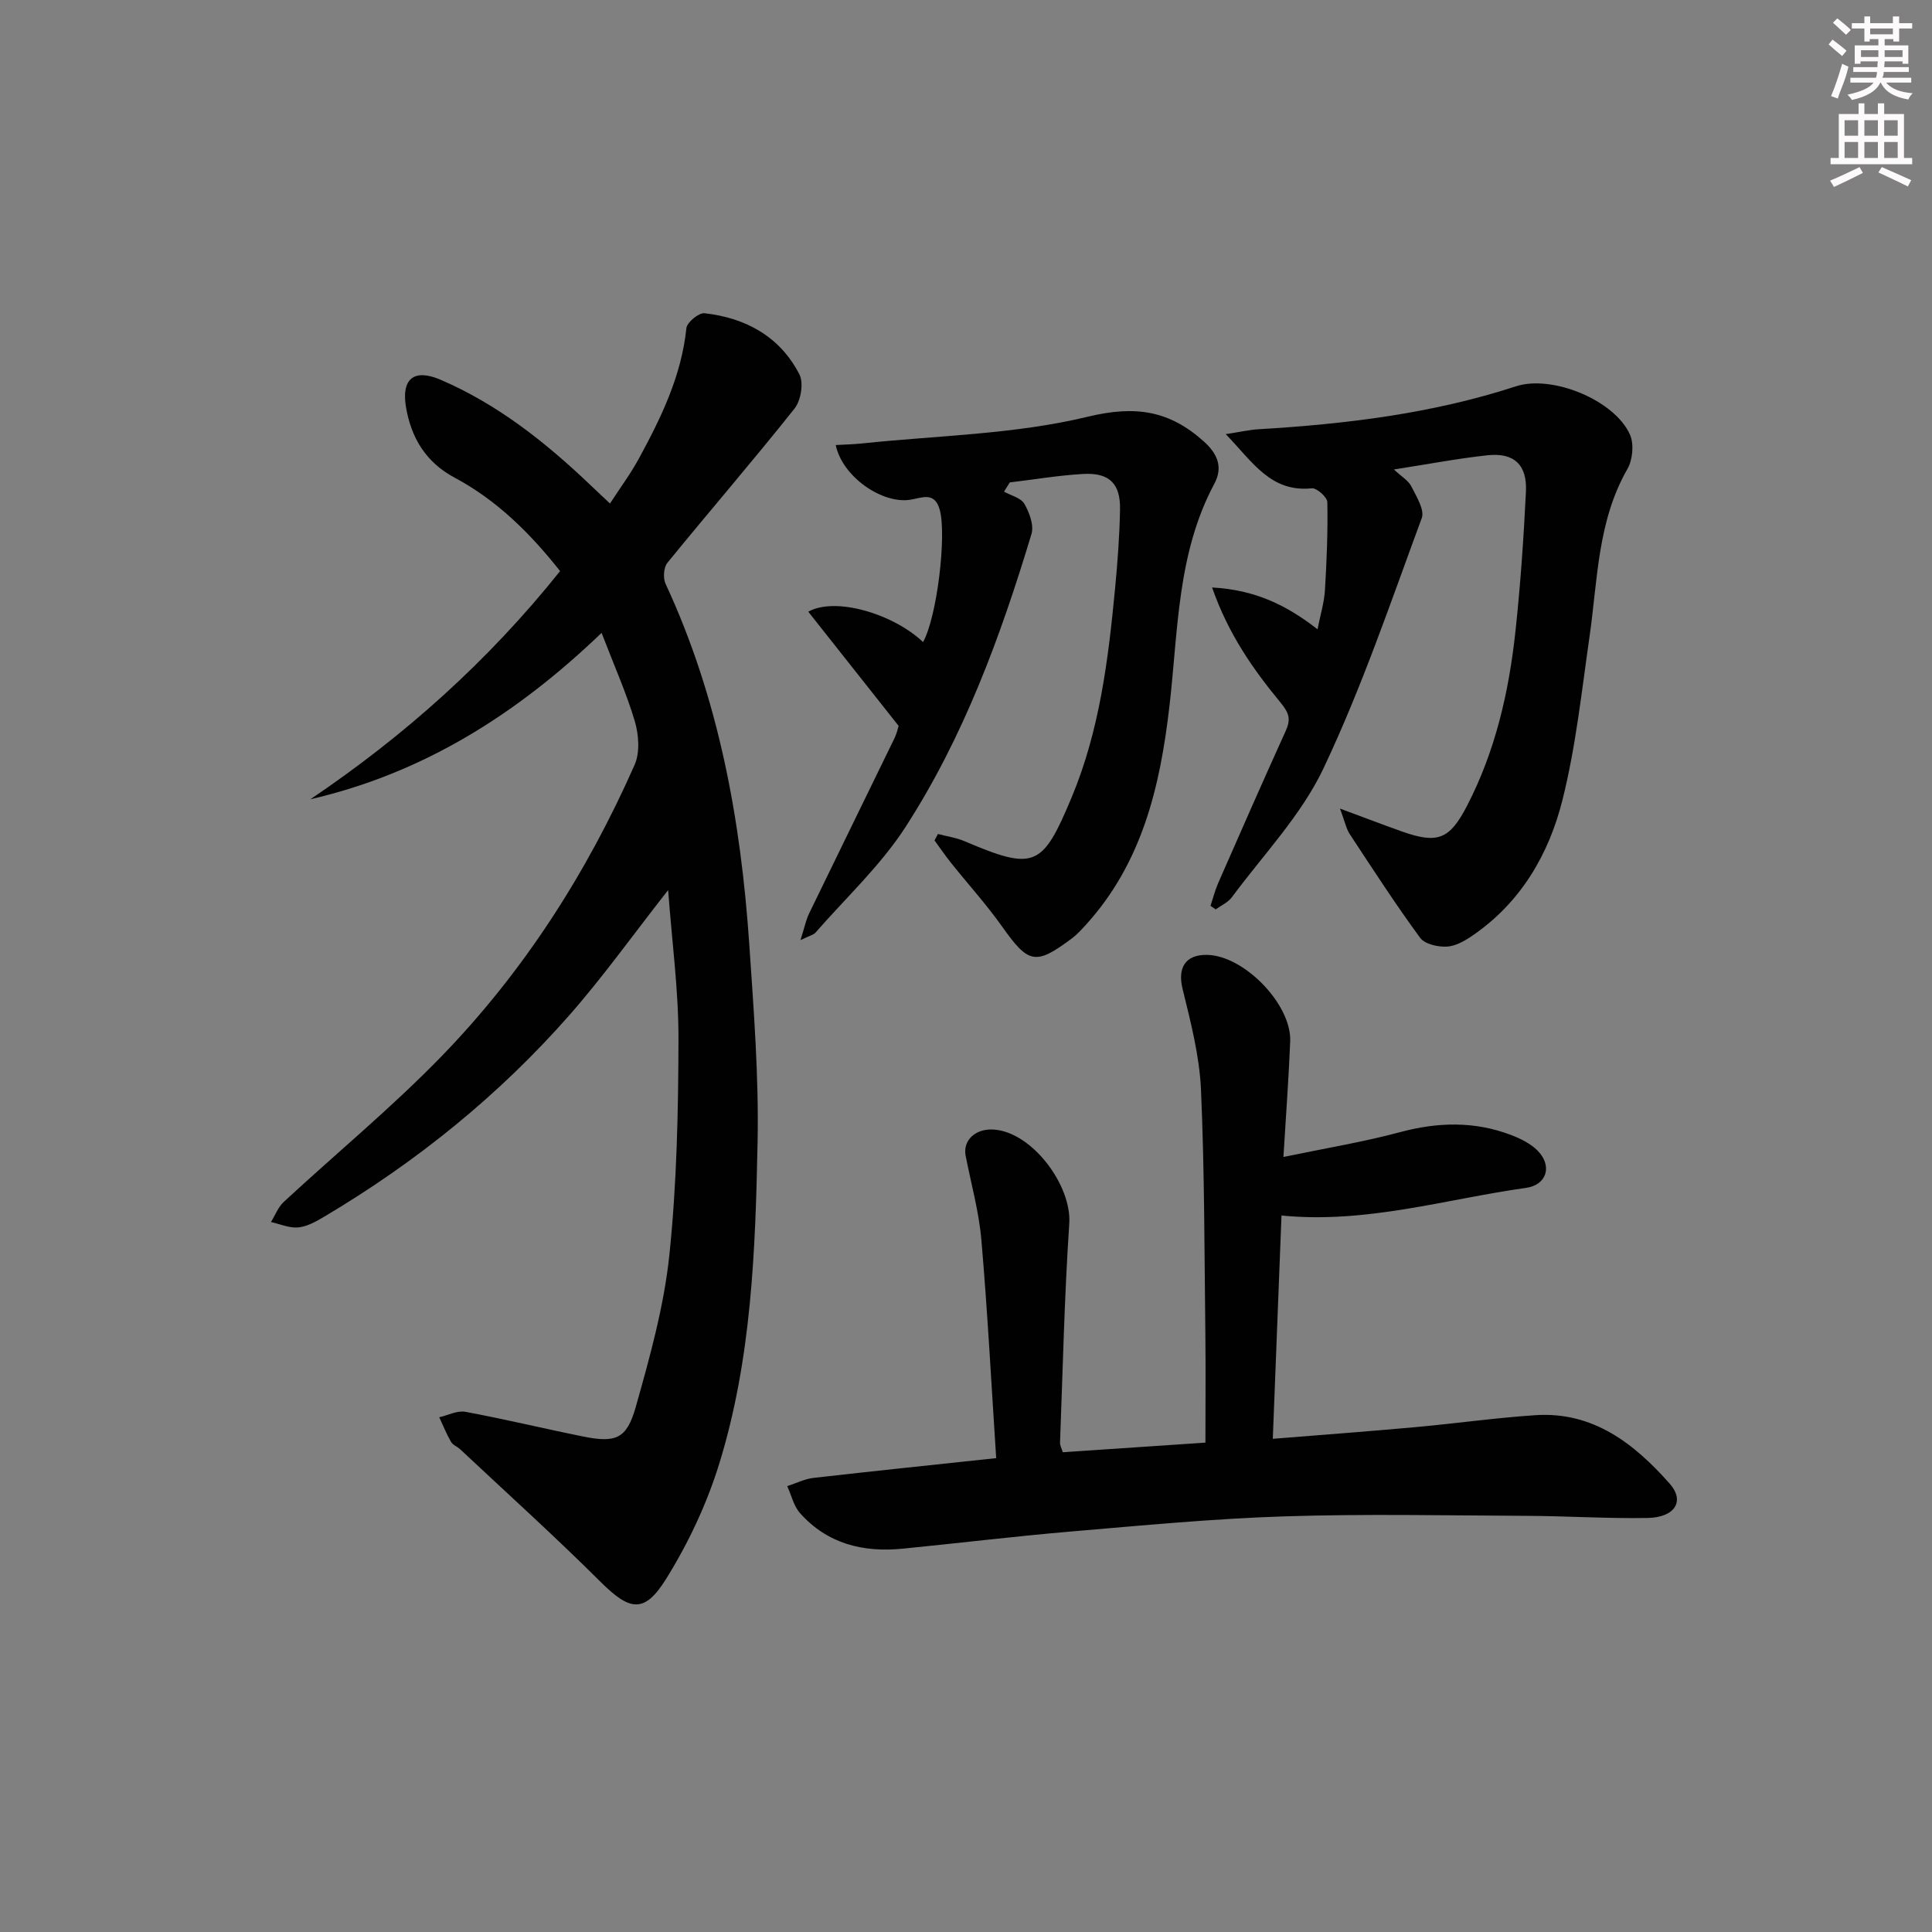<svg enable-background="new 0 0 400 400" viewBox="0 0 400 400" xmlns="http://www.w3.org/2000/svg"><rect x="0" y="0" width="400" height="400" fill="#808080" stroke="none"/><g fill="#010102"><path d="m124.55 131.03c-17.72 17.01-37.08 29.09-60.29 34.45 19.55-13.18 36.84-28.65 51.7-47.24-6.17-7.81-13.07-14.67-21.86-19.36-5.94-3.17-8.98-8.26-10.05-14.62-.98-5.85 1.68-7.99 7.14-5.65 11.93 5.12 21.92 13.09 31.23 21.99 1.08 1.04 2.18 2.06 3.87 3.65 2.01-3.11 4.24-6.11 6.01-9.36 4.61-8.47 8.79-17.1 9.81-26.95.12-1.2 2.57-3.22 3.75-3.09 8.55.96 15.63 4.84 19.65 12.66.91 1.78.31 5.42-1.01 7.08-8.59 10.8-17.61 21.24-26.33 31.94-.77.95-.92 3.15-.38 4.32 11.03 23.73 15.6 48.96 17.35 74.8.92 13.6 1.98 27.25 1.71 40.85-.45 22.41-1.26 44.95-7.95 66.58-2.57 8.31-6.4 16.45-11 23.83-4.54 7.29-7.55 6.58-13.64.52-9.41-9.37-19.28-18.27-28.96-27.35-.6-.57-1.54-.89-1.92-1.56-.94-1.62-1.64-3.38-2.44-5.09 1.81-.41 3.73-1.44 5.41-1.13 8.14 1.51 16.19 3.46 24.31 5.1 6.77 1.37 9.08.57 10.95-6.05 2.92-10.33 5.85-20.84 6.97-31.47 1.55-14.85 1.86-29.88 1.89-44.83.02-10-1.34-20.01-2.14-30.77-7.28 9.28-13.44 17.92-20.41 25.86-14.6 16.62-31.66 30.39-50.69 41.7-1.69 1.01-3.57 2.08-5.45 2.28-1.83.19-3.78-.69-5.68-1.11.87-1.4 1.48-3.08 2.65-4.17 10.85-10.05 22.32-19.5 32.61-30.09 17.06-17.56 30.14-38.02 40.03-60.4 1.13-2.55.86-6.23.04-9.03-1.74-5.84-4.26-11.47-6.88-18.29z"/><path d="m206.25 301.89c-1-15.3-1.78-30.23-3.06-45.11-.5-5.87-2.12-11.65-3.26-17.47-.64-3.25 2.07-5.75 5.93-5.44 7.9.62 16.05 11.58 15.52 19.47-1.01 15.09-1.34 30.22-1.91 45.34-.02.61.35 1.24.57 1.99 9.83-.66 19.54-1.32 29.53-1.99 0-7.6.07-14.88-.01-22.16-.21-16.97-.16-33.96-.91-50.91-.31-7.01-2.13-14.01-3.81-20.87-1.07-4.36.56-7.15 5.13-7.04 7.65.18 17.45 10.26 17.15 17.89-.3 7.59-.87 15.18-1.4 23.95 8.74-1.82 16.54-3.1 24.15-5.14 7.82-2.1 15.41-2.29 22.96.58 1.97.75 4.04 1.77 5.5 3.23 3.11 3.14 1.97 7.12-2.4 7.73-16.67 2.34-33.03 7.45-50.61 5.72-.59 15.26-1.18 30.45-1.8 46.23 10.16-.82 19.87-1.54 29.57-2.42 8.26-.75 16.5-1.92 24.77-2.47 11.97-.8 20.47 5.87 27.82 14.16 3.22 3.63 1.1 7.02-4.58 7.12-8.31.14-16.64-.4-24.95-.44-16.79-.08-33.59-.43-50.36.11-14.76.48-29.51 1.9-44.24 3.15-11.58.99-23.13 2.4-34.7 3.54-8.18.81-15.57-1.02-21.21-7.36-1.32-1.48-1.79-3.71-2.65-5.59 1.82-.59 3.6-1.5 5.46-1.71 12.36-1.41 24.73-2.69 37.8-4.09z"/><path d="m250.95 121.63c8.92.5 15.34 3.61 21.83 8.66.6-3.06 1.37-5.52 1.53-8.02.37-6.1.62-12.21.5-18.31-.02-1.02-2.19-2.96-3.21-2.86-8.47.86-12.14-5.3-17.82-11.22 3.14-.48 4.95-.9 6.78-1.01 18.09-1.07 35.98-3.24 53.31-8.89 7.46-2.44 20.43 2.86 23.6 10.01.86 1.95.56 5.2-.52 7.09-6.21 10.81-6.16 22.91-7.85 34.69-1.63 11.31-2.83 22.77-5.6 33.82-2.81 11.25-8.61 21.22-18.56 28.06-1.61 1.11-3.56 2.25-5.4 2.34-1.85.09-4.57-.52-5.53-1.84-5.1-6.96-9.8-14.22-14.55-21.44-.74-1.12-1-2.56-2.03-5.3 5.19 1.92 8.95 3.36 12.74 4.71 7.48 2.66 9.95 1.69 13.56-5.28 5.89-11.38 8.69-23.65 10.04-36.25 1.03-9.58 1.69-19.21 2.16-28.83.27-5.55-2.49-8.09-7.97-7.5-6.22.67-12.38 1.86-19.36 2.94 1.61 1.51 3 2.31 3.6 3.5 1.04 2.08 2.79 4.85 2.16 6.56-6.43 17.42-12.42 35.09-20.35 51.83-4.6 9.71-12.47 17.89-18.97 26.68-.79 1.07-2.21 1.69-3.34 2.51-.36-.25-.72-.49-1.08-.74.53-1.58.93-3.21 1.6-4.73 4.6-10.49 9.21-20.98 13.94-31.41 1.09-2.4.84-3.67-1.03-5.93-5.65-6.85-10.81-14.17-14.18-23.84z"/><path d="m207.87 101.79c1.45.81 3.49 1.28 4.21 2.52 1.04 1.8 2.02 4.42 1.48 6.23-6.39 21.21-14.02 42-26.08 60.68-5.15 7.98-12.35 14.65-18.65 21.88-.38.44-1.1.57-3.1 1.54.84-2.63 1.13-4.16 1.79-5.52 5.86-12.11 11.8-24.18 17.67-36.27.5-1.03.74-2.19.86-2.56-6.41-8.11-12.51-15.81-18.71-23.65 5.66-3.13 17.58.44 23.77 6.29 2.9-5.2 4.91-22.14 3.45-27.4-1.06-3.84-3.77-2.43-6.04-2.07-5.89.95-14.14-4.78-15.49-11.32 1.82-.11 3.59-.14 5.34-.32 15.66-1.66 31.66-1.87 46.83-5.54 9.93-2.4 16.91-1.27 24.03 5.11 2.9 2.6 4 5.38 2.18 8.78-7.73 14.43-7.48 30.46-9.29 46.04-1.92 16.62-5.64 32.44-17.31 45.27-.89.97-1.78 1.97-2.83 2.76-7.6 5.7-9.04 5.31-14.5-2.4-3.26-4.6-7.08-8.81-10.61-13.23-1.19-1.49-2.26-3.07-3.39-4.61.24-.44.47-.89.71-1.33 1.86.49 3.8.76 5.55 1.51 14.46 6.15 16.09 5.37 22.13-9.09 5.79-13.86 7.58-28.48 8.99-43.21.52-5.45.93-10.93 1.03-16.41.1-5.39-2.25-7.66-7.68-7.34-5.06.29-10.09 1.15-15.14 1.75-.38.63-.79 1.27-1.2 1.91z"/></g><path d="m378.6 9.2.8-1c.9.7 1.9 1.4 2.9 2.3l-.9 1.1c-1.1-.9-2-1.7-2.8-2.4zm.5 10.7c.9-2.1 1.6-4.3 2.3-6.7.4.2.8.4 1.3.6-.7 3.1-1.5 4.3-2.2 6.6zm.4-15.2.9-.9c1 .8 2 1.6 2.8 2.4l-1 1c-1-.9-1.9-1.8-2.7-2.5zm12.5-1.3h1.2v1.4h2.7v1.1h-2.7v2.7h-1.2v-.5h-1.8v1.3h4.9v3.8h-1.2v-.5h-3.7c0 .4-.1.9-.1 1.2h5.1v1h-5.2c0 .5-.1.9-.3 1.2h6v1h-5.2c1.1 1.3 2.9 2 5.5 2.2-.4.4-.7.8-.9 1.3-2.9-.5-4.8-1.6-5.7-3.5h-.1c-.8 1.7-2.7 2.9-5.9 3.6-.2-.4-.6-.8-.9-1.1 2.8-.6 4.6-1.4 5.4-2.5h-4.8v-1h5.3c.1-.3.2-.7.2-1.2h-4.9v-1h5c0-.4 0-.8.1-1.2h-3.6v.5h-1.2v-3.8h4.9v-1.3h-1.8v.5h-1.1v-2.7h-2.6v-1.1h2.6v-1.4h1.2v1.4h4.7v-1.4zm-6.7 8.4h3.6c0-.4 0-.9 0-1.4h-3.6zm1.9-4.7h4.7v-1.2h-4.7zm6.7 3.3h-3.7v1.4h3.7z" fill="#fcfafa"/><path d="m384.7 21.4h1.3v2.2h2.8v-2.2h1.3v2.2h4.1v9.1h1.7v1.3h-16.9v-1.3h1.7v-9.1h4.1v-2.2zm.3 13.2.7 1.2c-1.8.9-3.8 1.9-6 2.9-.2-.4-.5-.8-.8-1.3 2.4-1 4.4-2 6.1-2.8zm-3.1-6.5h2.8v-3.2h-2.8zm0 4.6h2.8v-3.3h-2.8v3.2zm4.1-4.6h2.8v-3.2h-2.8zm0 4.6h2.8v-3.3h-2.8zm3.6 1.9c2.1.9 4.1 1.8 6.1 2.7l-.7 1.3c-2.2-1.1-4.2-2-6.1-2.9zm3.3-9.7h-2.8v3.2h2.8zm-2.8 7.8h2.8v-3.3h-2.8z" fill="#fcfafa"/></svg>